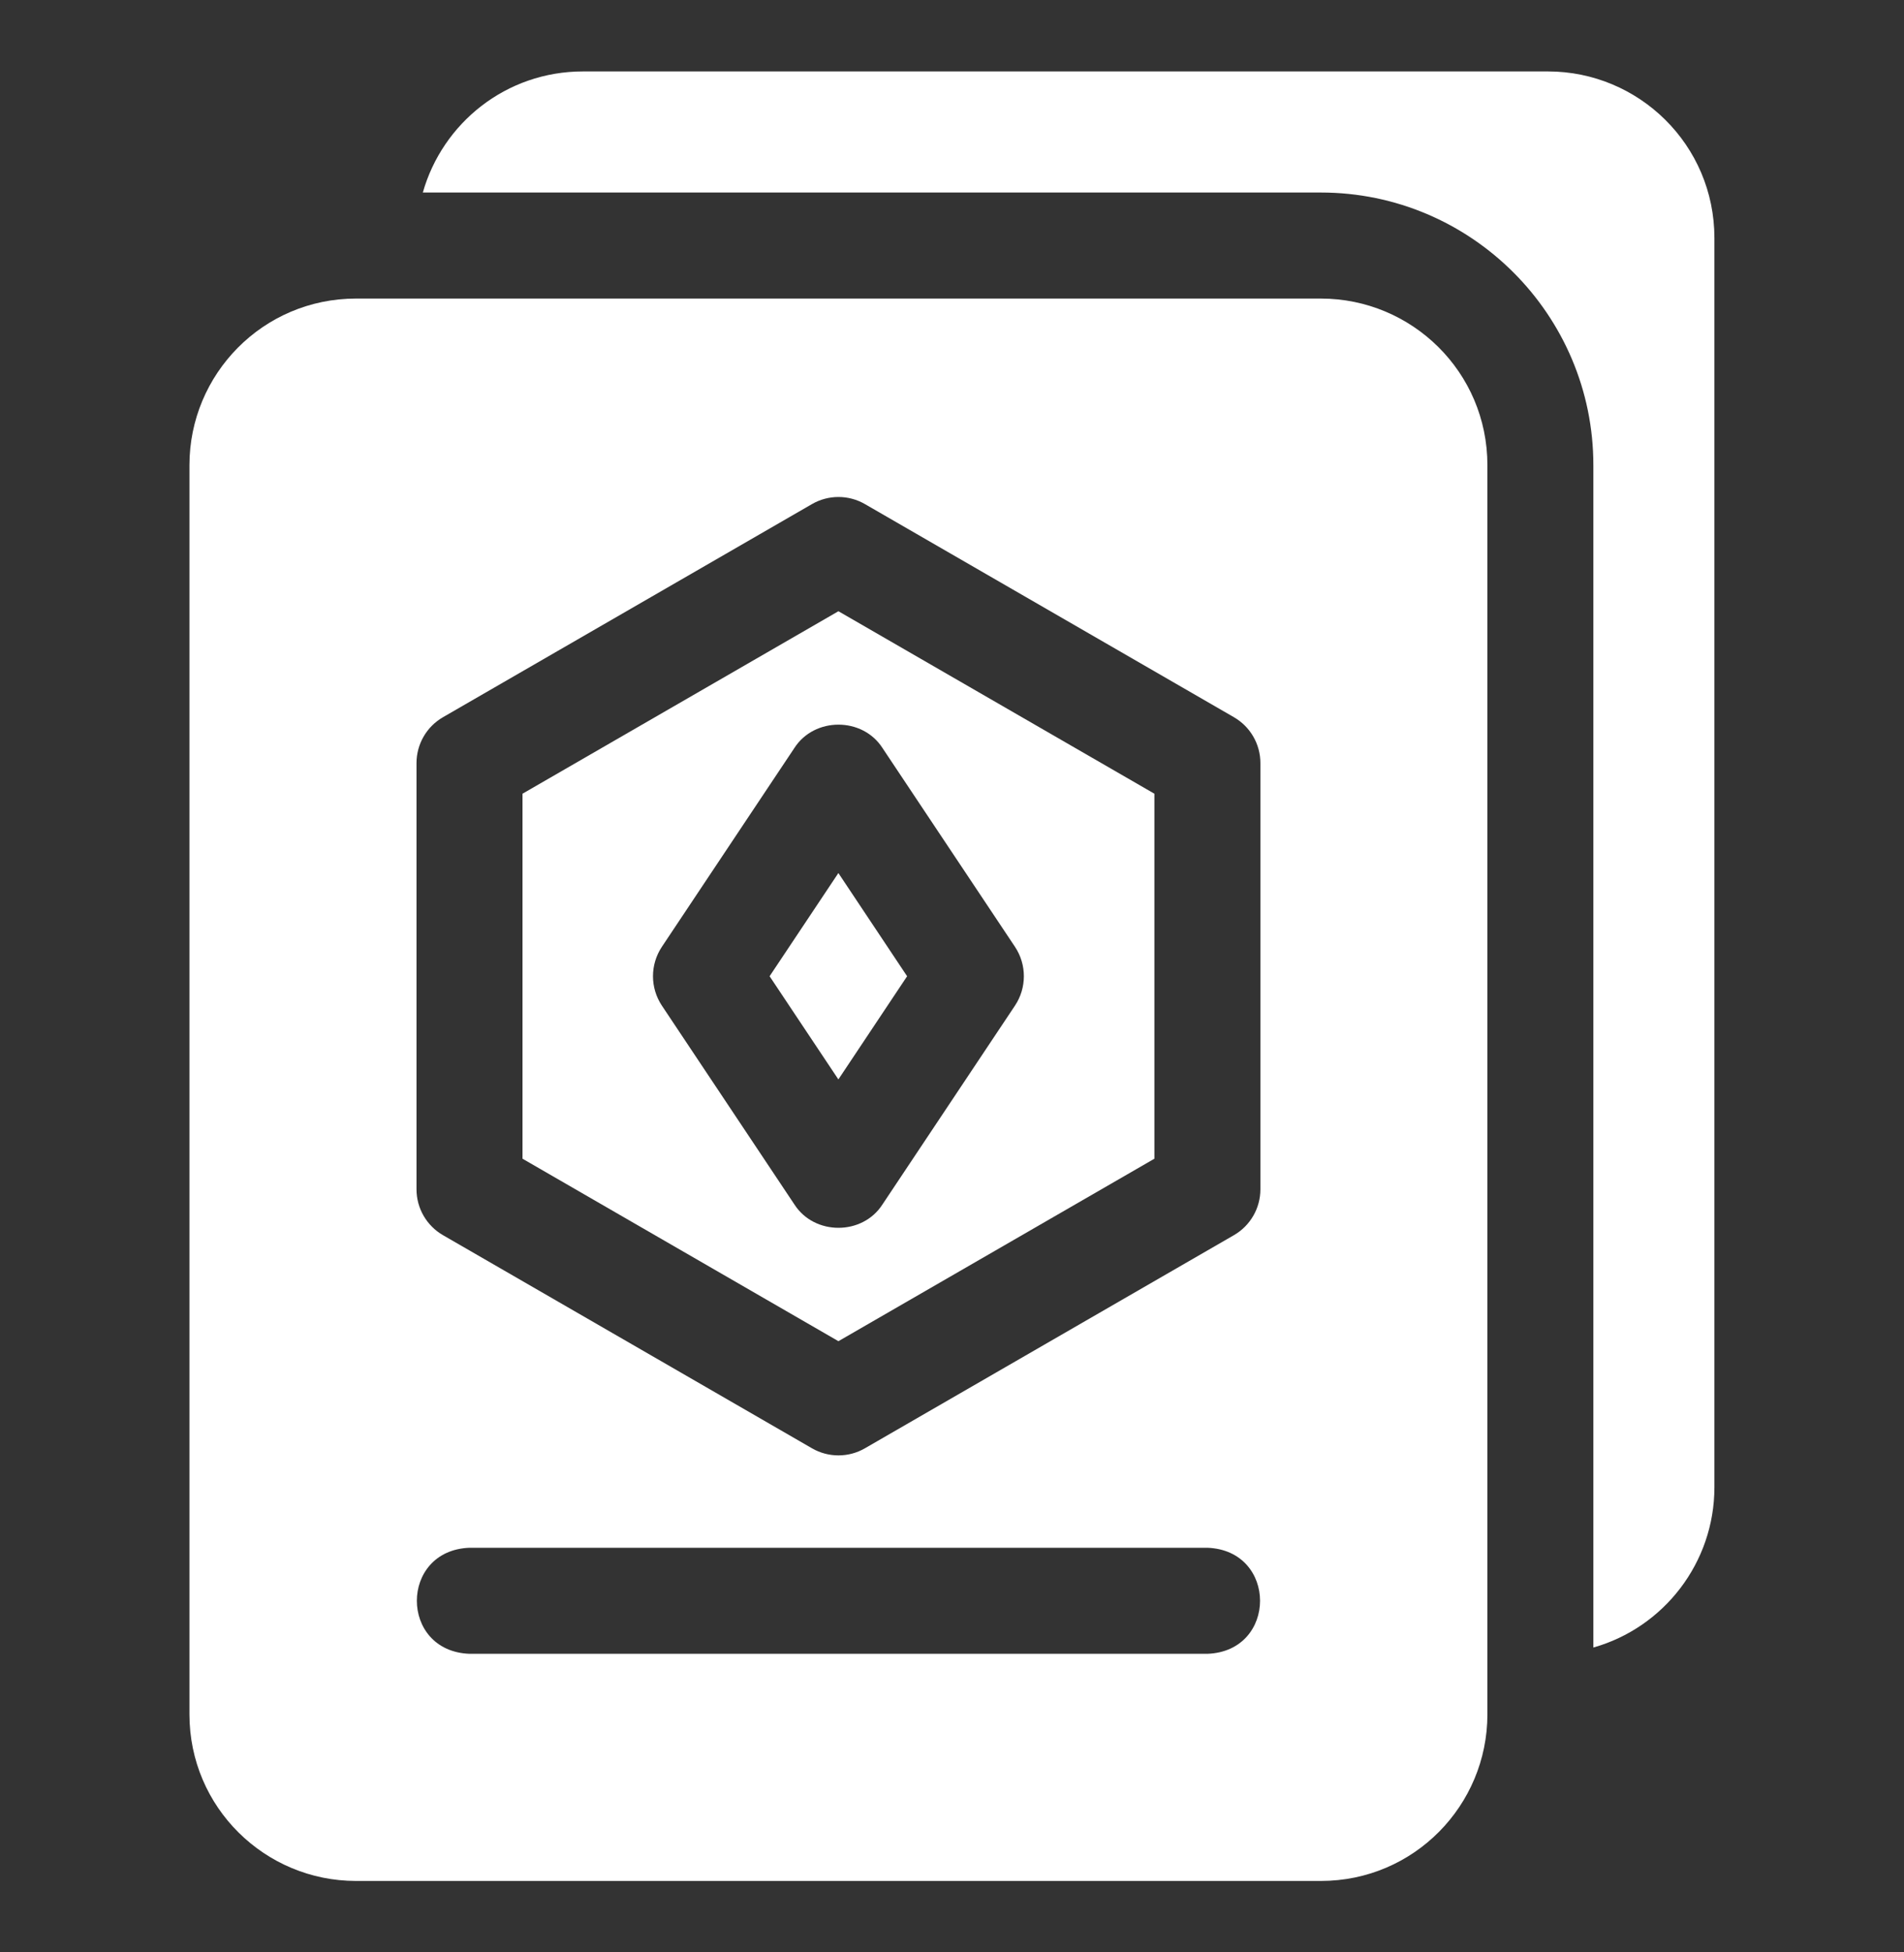 <svg width="40" height="41" viewBox="0 0 40 41" fill="none" xmlns="http://www.w3.org/2000/svg">
<rect x="0" y="0" width="40" height="41" fill="#333333" stroke="none"/>
<g clip-path="url(#clip0_1690_37155)">
<path d="M32.519 1.5H12.248C10.631 1.5 9.296 2.586 8.883 4.043H27.749C30.906 4.043 33.474 6.611 33.474 9.768V34.598C34.953 34.18 36.017 32.818 36.017 31.232V4.998C36.017 3.043 34.43 1.5 32.519 1.5Z" fill="white"/>
<path d="M24.252 24.333V16.668L17.614 12.836L10.977 16.668V24.333L17.614 28.165L24.252 24.333ZM16.688 25.292L13.905 21.118C13.656 20.744 13.656 20.257 13.905 19.883L16.688 15.709C17.109 15.054 18.12 15.054 18.54 15.709L21.323 19.883C21.572 20.257 21.572 20.744 21.323 21.118L18.54 25.292C18.12 25.948 17.109 25.948 16.688 25.292Z" fill="white"/>
<path d="M27.75 6.27H7.479C5.524 6.27 3.98 7.857 3.98 9.768V36.002C3.98 37.956 5.568 39.5 7.479 39.5H27.75C29.705 39.5 31.248 37.912 31.248 36.002V9.768C31.248 7.813 29.661 6.27 27.75 6.27ZM8.75 16.025C8.75 15.627 8.962 15.26 9.307 15.061L17.058 10.586C17.402 10.387 17.827 10.387 18.171 10.586L25.922 15.061C26.267 15.26 26.479 15.627 26.479 16.025V24.975C26.479 25.373 26.267 25.74 25.922 25.939L18.171 30.414C17.827 30.613 17.402 30.613 17.058 30.414L9.307 25.939C8.962 25.74 8.75 25.373 8.75 24.975V16.025ZM25.365 34.73H9.864C8.388 34.675 8.389 32.558 9.864 32.503H25.365C26.841 32.558 26.84 34.676 25.365 34.73Z" fill="white"/>
<path d="M19.057 20.501L17.613 18.334L16.168 20.501L17.613 22.668L19.057 20.501Z" fill="white"/>
</g>
<defs>
<clipPath id="clip0_1690_37155">
<rect width="38" height="38" fill="white" transform="translate(1 1.5)"/>
</clipPath>
</defs>
</svg>
